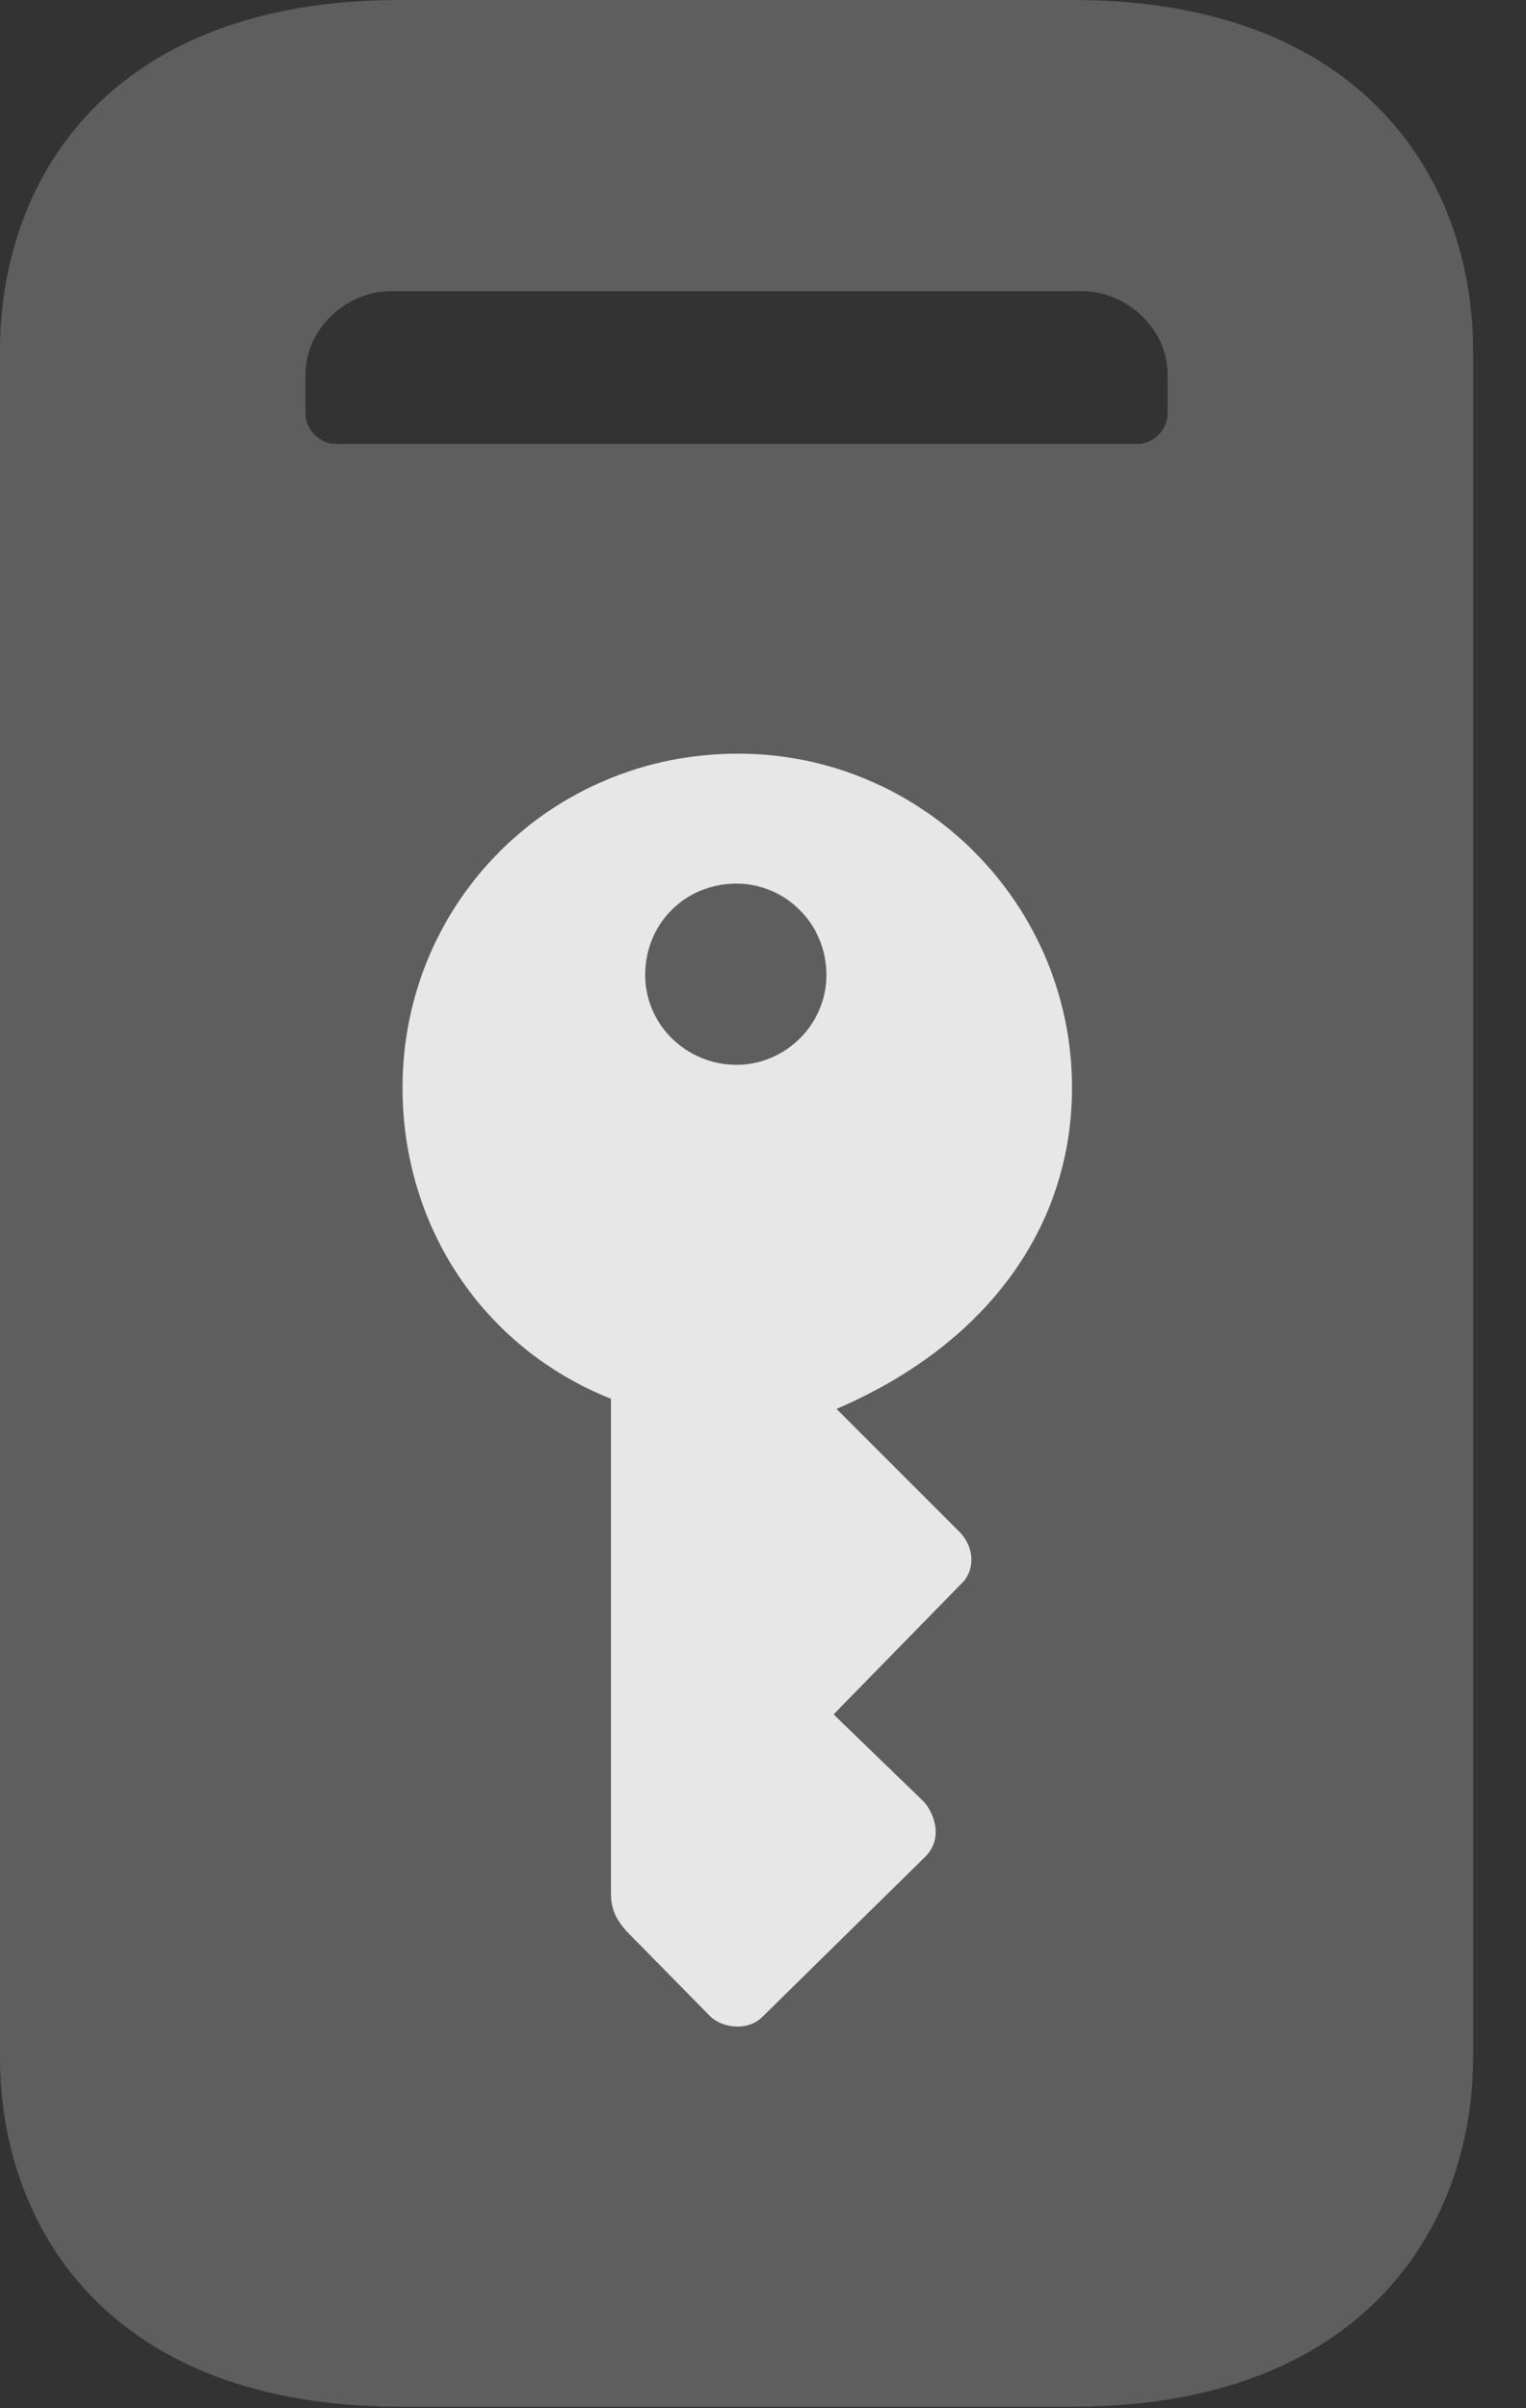<?xml version="1.0" encoding="UTF-8"?>
<!--Generator: Apple Native CoreSVG 341-->
<!DOCTYPE svg
PUBLIC "-//W3C//DTD SVG 1.1//EN"
       "http://www.w3.org/Graphics/SVG/1.1/DTD/svg11.dtd">
<svg version="1.1" xmlns="http://www.w3.org/2000/svg" xmlns:xlink="http://www.w3.org/1999/xlink" viewBox="0 0 10.44 16.475">
 <rect x="0" y="0" width="10.44" height="16.475" fill="#333333" stroke="none"/>
 <g>
  <rect height="16.475" opacity="0" width="10.44" x="0" y="0"/>
  <path d="M0 14.072C0 15.264 0.771 16.465 2.734 16.465L7.344 16.465C9.297 16.465 10.078 15.264 10.078 14.072L10.078 2.402C10.078 1.201 9.297 0 7.344 0L2.734 0C0.771 0 0 1.201 0 2.402ZM2.295 3.037C2.188 3.037 2.09 2.939 2.09 2.832L2.09 2.559C2.09 2.256 2.363 1.992 2.676 1.992L7.402 1.992C7.715 1.992 7.988 2.256 7.988 2.559L7.988 2.832C7.988 2.939 7.891 3.037 7.783 3.037Z" fill="white" fill-opacity="0.212"/>
  <path d="M5.049 5.156C6.309 5.156 7.334 6.182 7.334 7.441C7.334 8.398 6.748 9.199 5.723 9.639L6.572 10.488C6.67 10.596 6.67 10.752 6.572 10.84L5.703 11.729L6.328 12.334C6.416 12.451 6.436 12.598 6.328 12.705L5.215 13.799C5.117 13.896 4.951 13.877 4.863 13.799L4.287 13.213C4.209 13.125 4.18 13.057 4.18 12.949L4.18 9.57C3.301 9.219 2.754 8.389 2.754 7.441C2.754 6.172 3.77 5.156 5.049 5.156ZM5.039 7.285C5.371 7.285 5.654 7.012 5.654 6.67C5.654 6.318 5.371 6.045 5.039 6.045C4.688 6.045 4.414 6.318 4.414 6.67C4.414 7.012 4.697 7.285 5.039 7.285Z" fill="white" fill-opacity="0.85"/>
 </g>
</svg>
